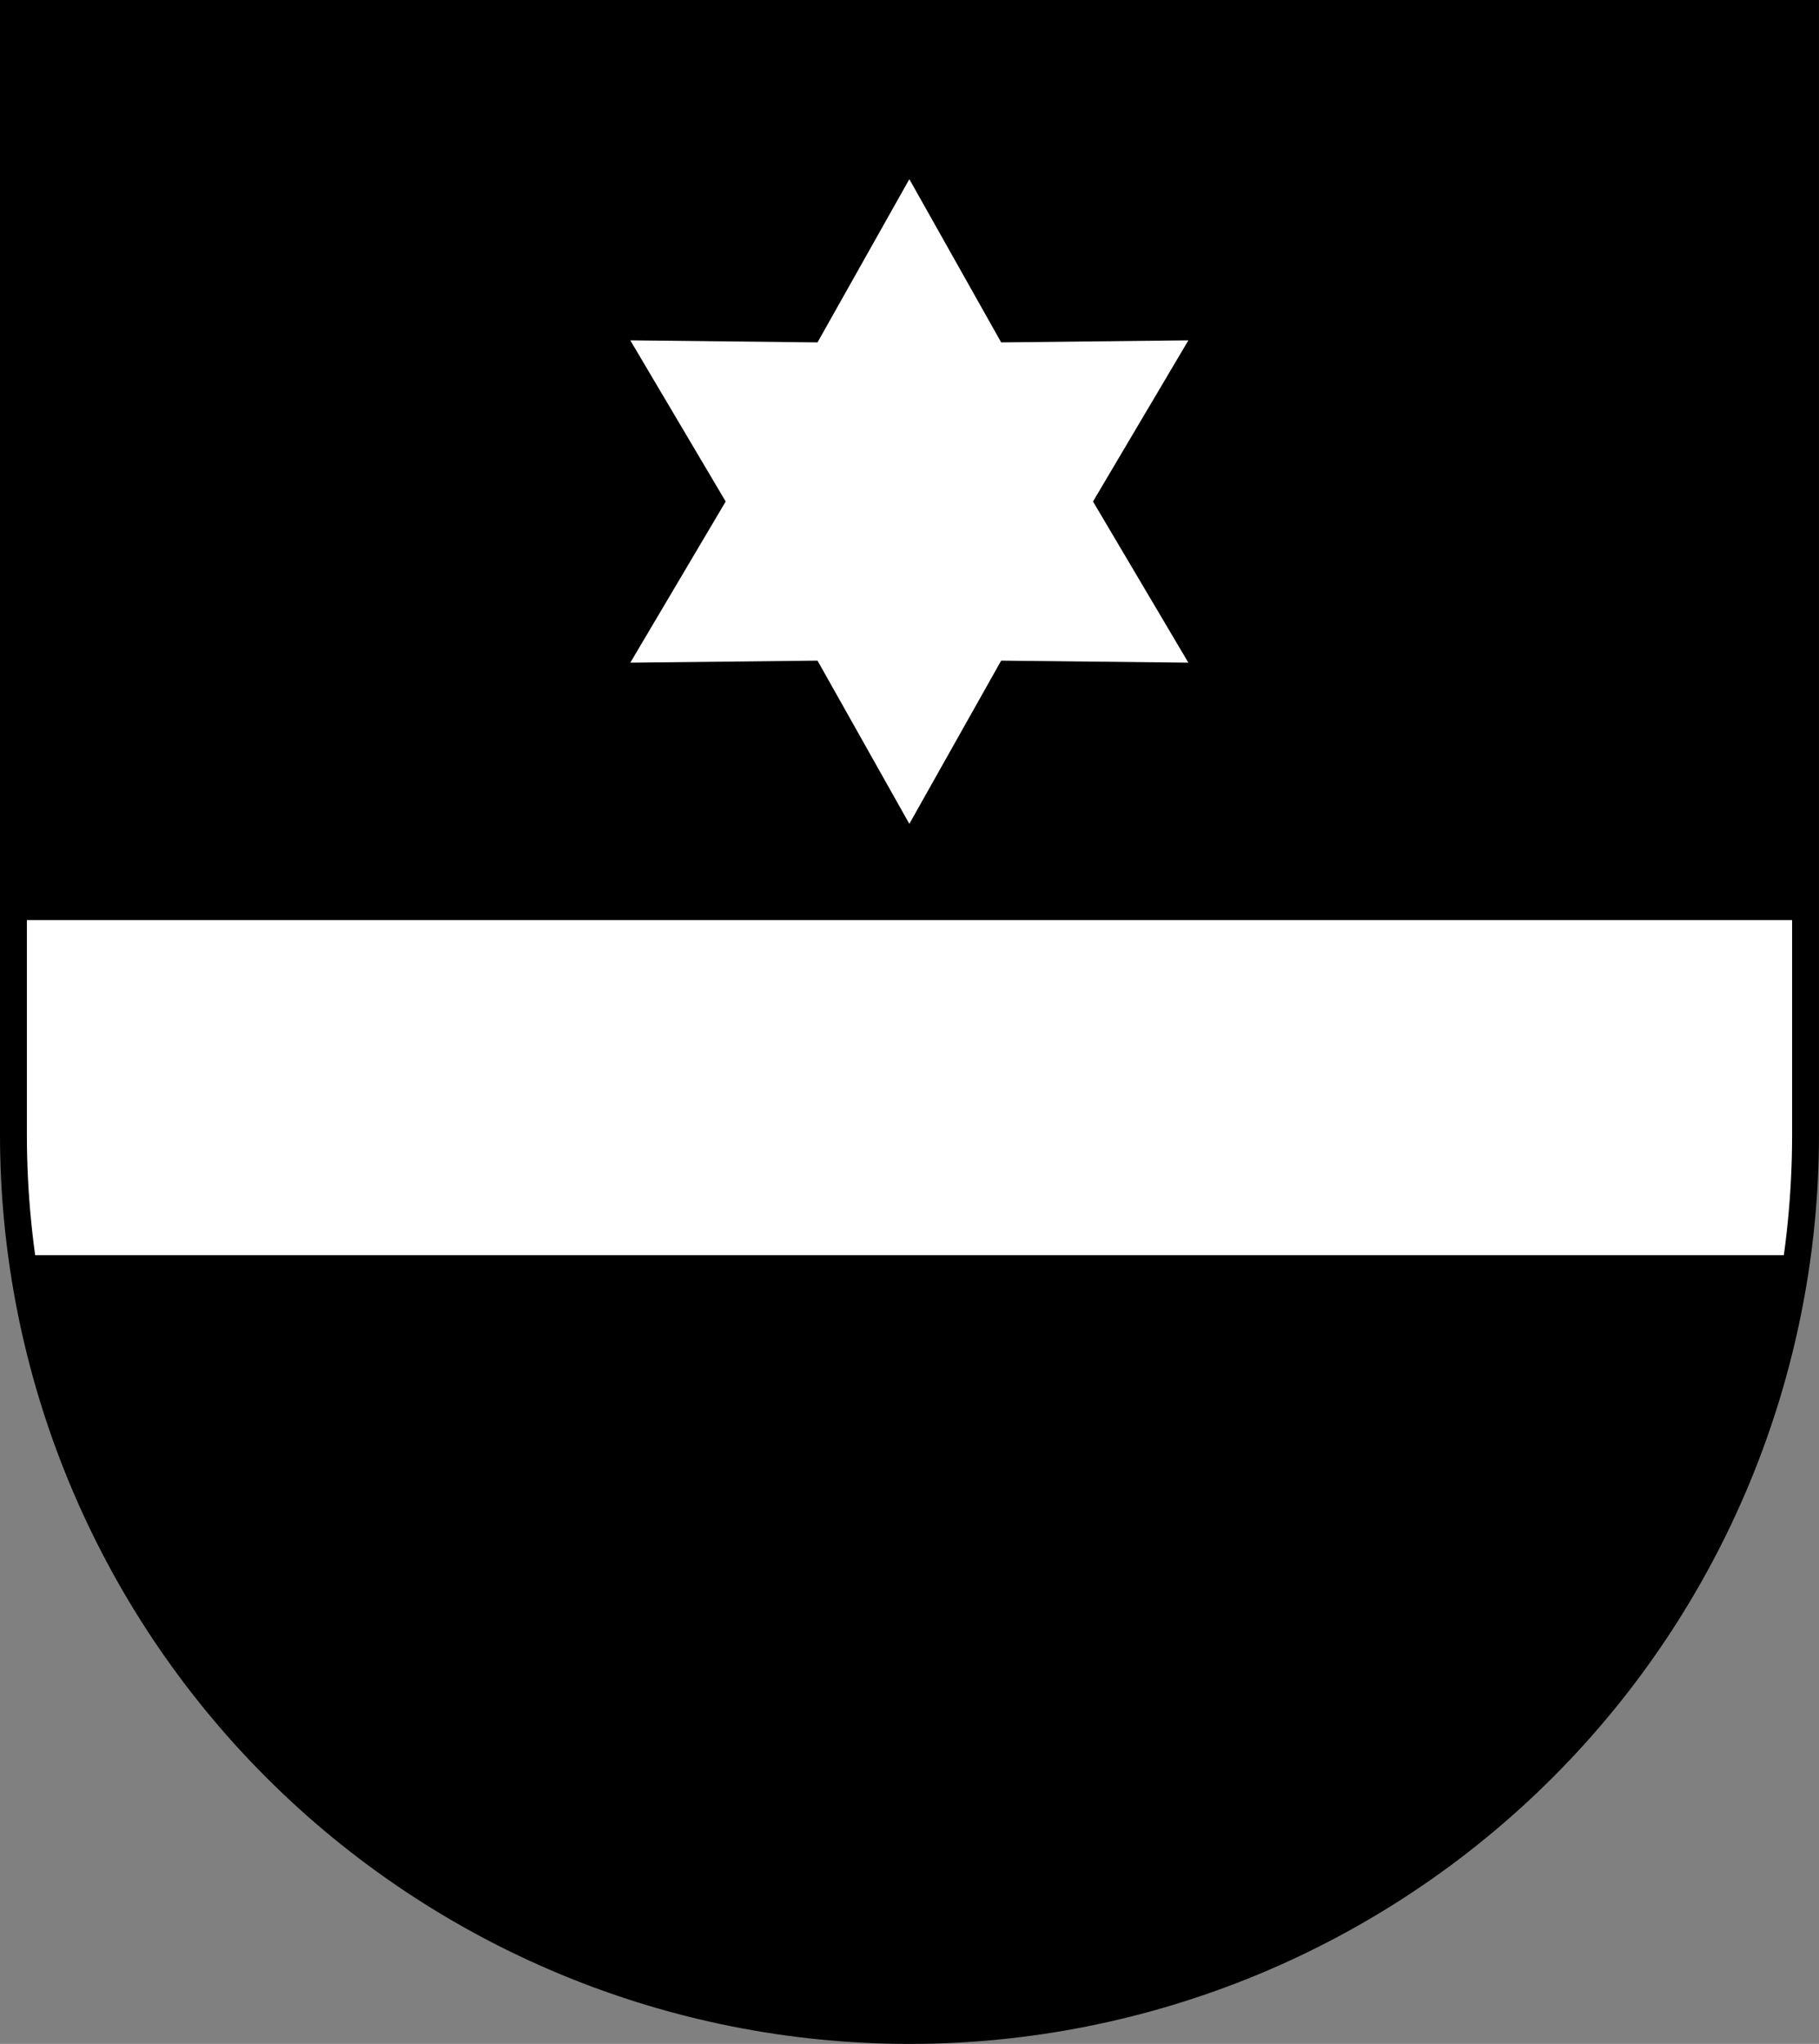 <?xml version="1.0" encoding="UTF-8"?>
<svg width="203mm" height="228mm" version="1.1" viewBox="0 0 203 228" xmlns="http://www.w3.org/2000/svg">
 <rect x="0" y="0" width="203" height="228" fill="#808080" stroke="none"/>
 <g transform="translate(-3.583 -34.5)">
  <path d="m5.083 36 3.17e-4 125.069c6.72e-5 26.503 10.536 51.921 29.289 70.662 18.753 18.741 44.189 29.269 70.71 29.269 26.522 7e-5 51.957-10.528 70.711-29.269s29.29-44.158 29.289-70.662l-8e-4 -125.069z"/>
  <g stroke="#000" stroke-miterlimit="8">
   <path transform="matrix(1.029 0 0 1.029 -2.864 39.105)" d="m104.888 87.313-10.665-18.948-21.742 0.238 11.077-18.71-11.077-18.71 21.742 0.238 10.665-18.948 10.665 18.948 21.742-0.238-11.077 18.71 11.077 18.71-21.742-0.238z" fill="#fff" stroke-width="2.429"/>
   <path d="m5.083 135.888v25.181c1.25e-5 4.949 0.368 9.859 1.088 14.696h197.825c0.72-4.837 1.087-9.747 1.087-14.696v-25.181z" fill="#fff" stroke-width="2.5"/>
   <path d="m5.083 36 3.17e-4 125.069c6.72e-5 26.503 10.536 51.921 29.289 70.662 18.753 18.741 44.189 29.269 70.71 29.269 26.522 7e-5 51.957-10.528 70.711-29.269s29.29-44.158 29.289-70.662l-8e-4 -125.069z" fill="none" stroke-linecap="square" stroke-width="3"/>
  </g>
 </g>
</svg>

